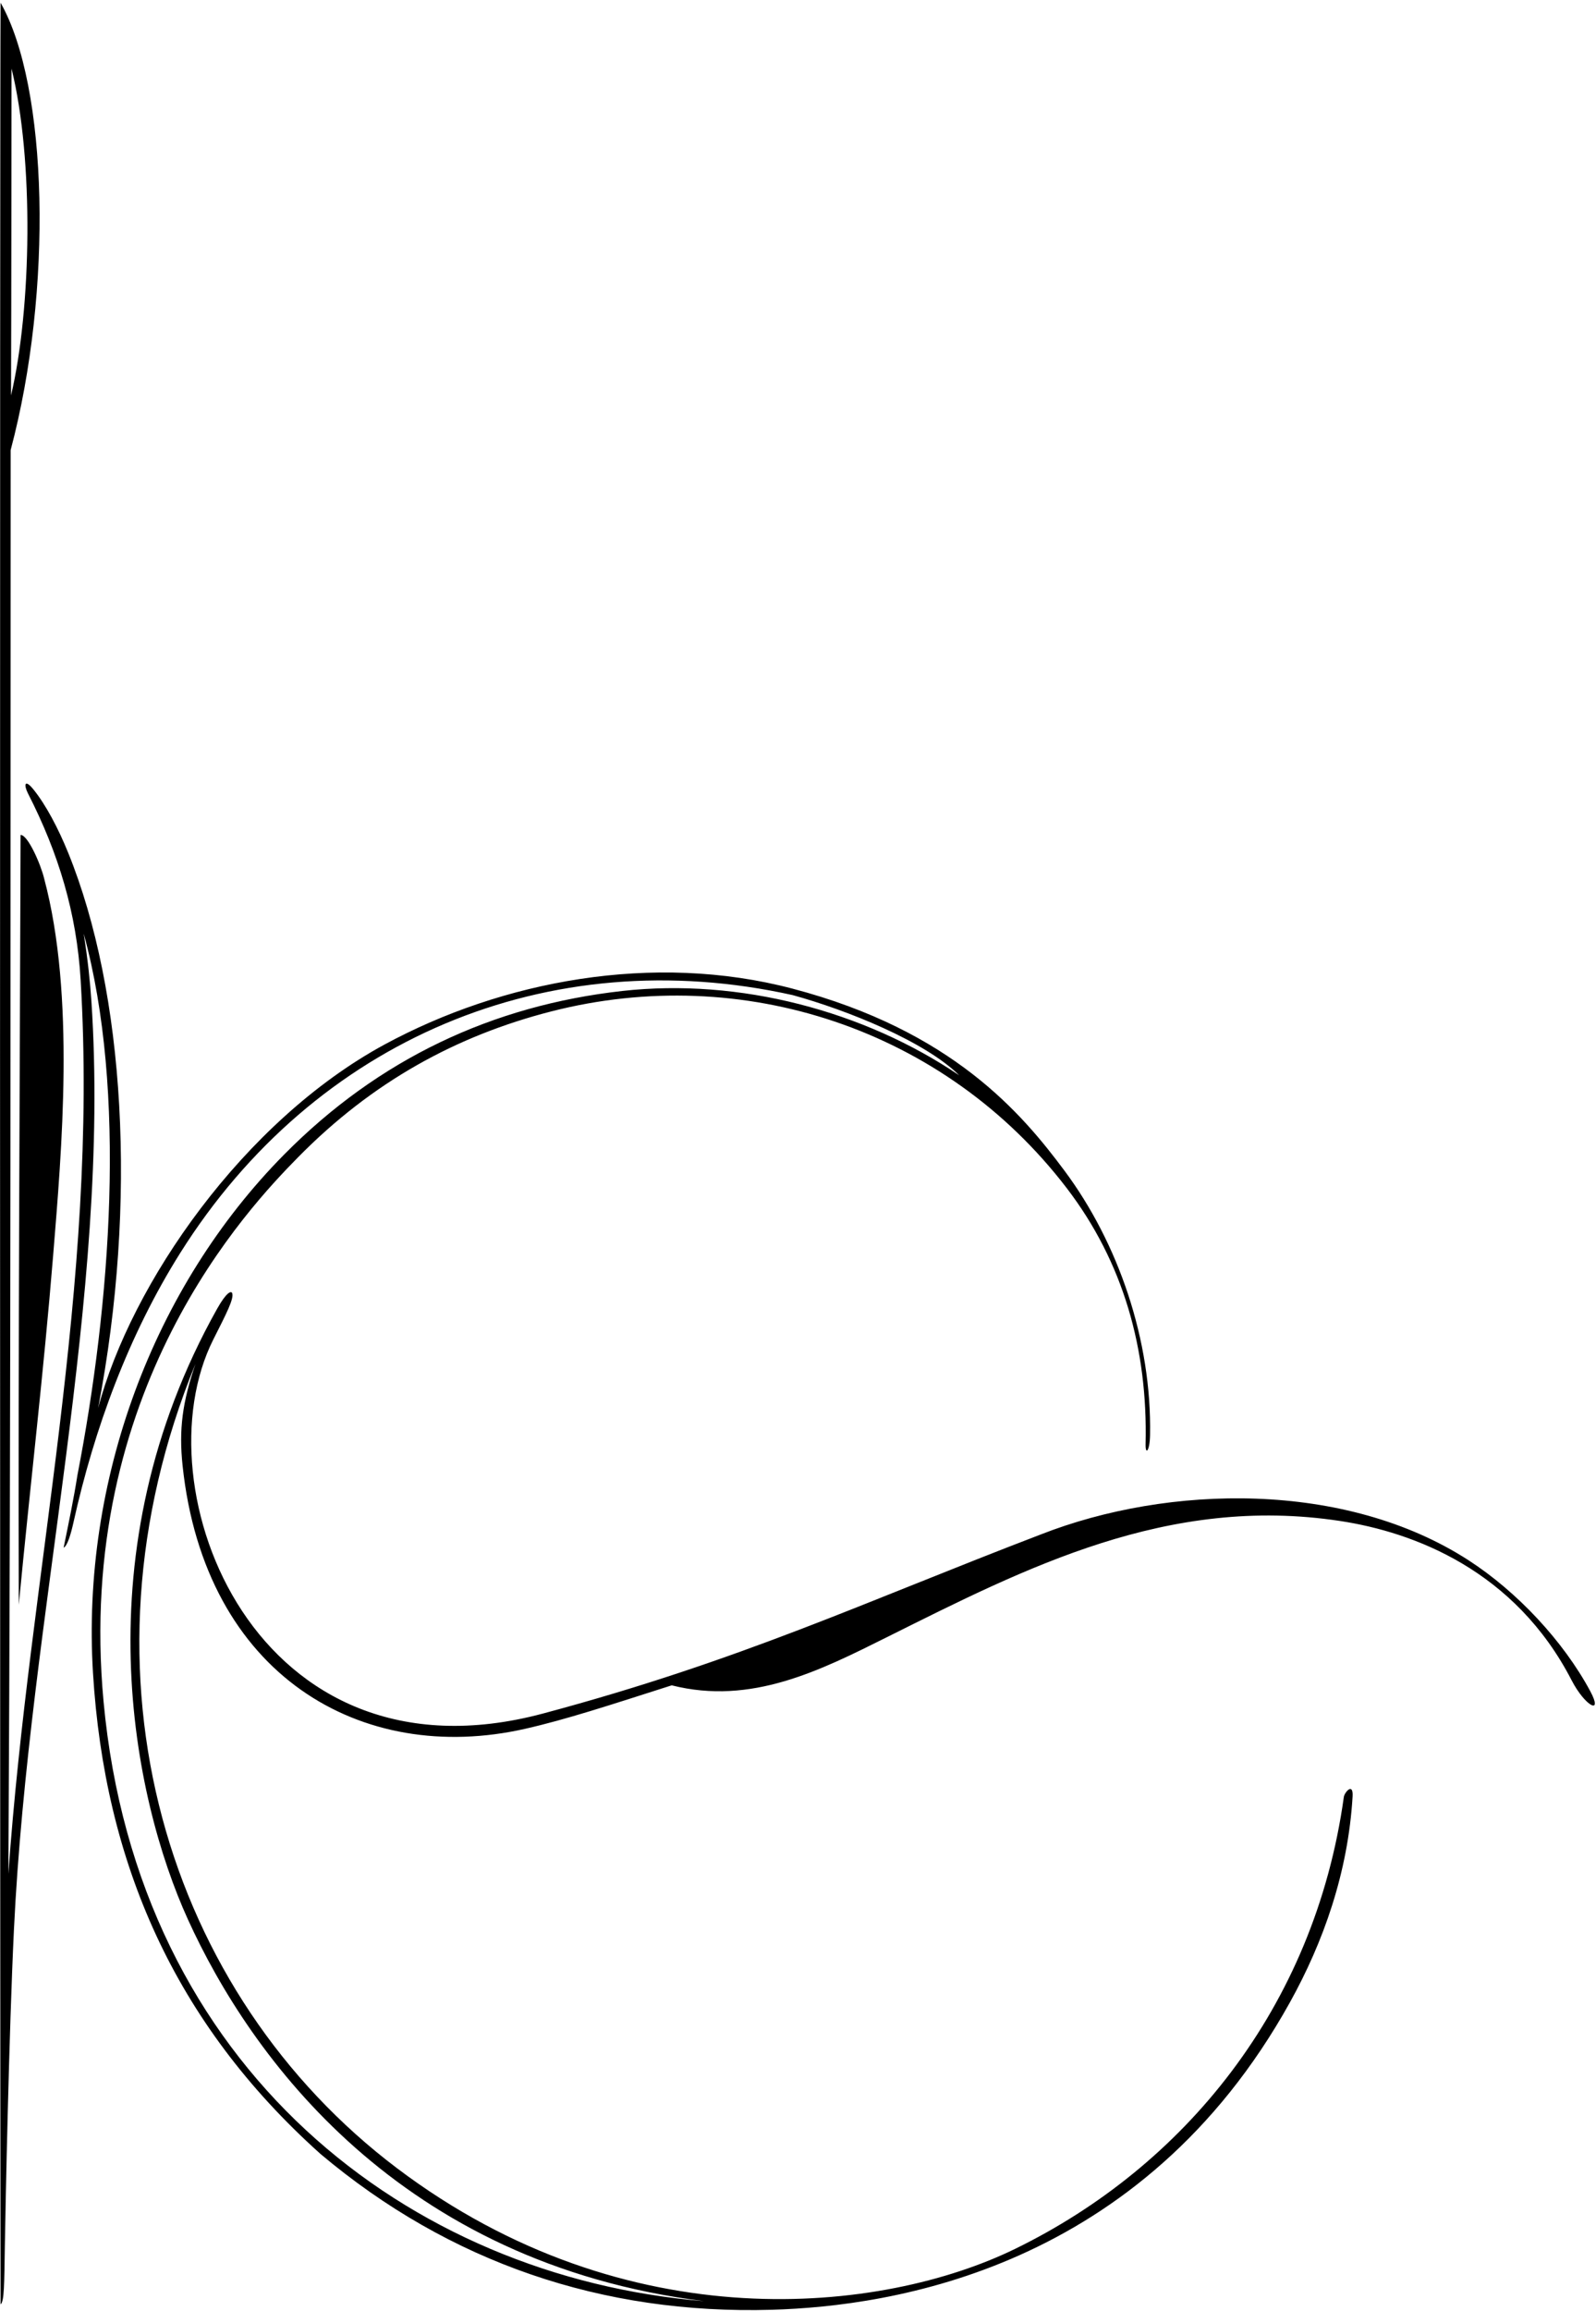 <?xml version="1.0" encoding="UTF-8"?>
<svg xmlns="http://www.w3.org/2000/svg" xmlns:xlink="http://www.w3.org/1999/xlink" width="481pt" height="696pt" viewBox="0 0 481 696" version="1.1">
<g id="surface1">
<path style=" stroke:none;fill-rule:nonzero;fill:rgb(0%,0%,0%);fill-opacity:1;" d="M 479.254 509.238 C 471.129 494.145 457.195 479.297 442.656 469.887 C 405.508 445.832 352.188 446.977 313.652 462.078 C 260.434 482.418 223.629 499.953 163.66 515.992 C 76.938 539.188 41.699 448.121 64.305 403.324 C 68.113 395.773 70.645 390.977 69.949 389.359 C 69.656 388.684 68.254 389.094 65.441 394.105 C 24.309 467.34 40.055 541.535 56.609 577.949 C 75.5 619.5 120.41 681.508 212.18 692.953 C 123.156 685.625 41.5 623 31.215 512.441 C 22.477 418.508 75.105 363.461 89.781 348.539 C 112.262 325.68 137.652 311.867 166.082 304.582 C 223.832 289.785 284.762 309.848 321.453 357.734 C 338.605 380.117 345.934 406.363 345.258 434.824 C 345.172 438.391 346.512 436.938 346.602 432.199 C 347.145 403.535 337 374.242 320.797 352.512 C 307.945 335.27 286.984 310.379 238.855 297.711 C 196.816 286.645 151.285 295.391 115.949 314.508 C 73.379 337.57 39.5 386.5 29.574 424.012 C 41.5 362 37.582 298.707 20.555 256.809 C 17.582 249.488 13.836 242.379 10.109 237.762 C 7.375 234.375 7.125 236.375 8.438 238.941 C 17.652 256.969 23.105 274.953 24.309 295.164 C 29.801 387.258 8.887 473.871 2.523 564.262 C 3.355 417.801 3.117 281.66 3.207 135.547 C 16 87.5 14.5 26 0.172 0.82 C -0.055 29.398 -0.016 578.121 0.172 693.898 C 1.312 693.125 1.277 687.598 1.465 676.094 C 1.656 664.25 2.711 612.133 4.191 581.254 C 8.746 486.152 33.508 390.734 27.539 301.367 C 27.168 295.797 26.484 289.098 25.219 281.102 C 38.27 328.684 33.344 392.605 23.324 444.277 C 22.242 451.211 20.648 458.875 19.176 466.059 C 20.305 465.512 21.336 462.078 22.164 458.348 C 28.375 430.359 38.73 402.035 54.398 377.18 C 94.785 313.121 165.16 283.258 238.926 299.664 C 255.301 304.172 278.746 313.578 289.086 323.812 C 260.441 304.43 222.867 294.469 187.559 298.41 C 148.363 302.789 114.105 318.91 85.68 347.621 C 46.094 387.605 24.461 445.953 28.027 503.828 C 31.539 560.879 52.48 609.113 96.586 648.617 C 135.535 681.402 181.605 697.016 232.637 695.539 C 268.5 694.5 344.043 683.473 388.77 602.941 C 398.852 584.781 406.27 563.898 407.641 540.996 C 407.902 536.566 405.195 539.73 405.004 541.117 C 396.141 604.855 356.586 652.508 305.922 677.207 C 266.062 696.641 189.105 705.324 119.656 652.918 C 50.371 600.637 20.5 504.5 58.91 410.703 C 54.973 422.266 53.867 430.426 55.031 441.383 C 61.742 504.5 108.969 531.773 158.281 520.59 C 170.711 517.77 183.695 513.488 202.445 507.504 C 226.473 513.566 247.172 503.035 267.43 492.938 C 309.27 472.074 351.992 450.121 403.848 458.008 C 426.102 461.391 456.531 472.832 473.656 505.992 C 477.668 513.762 483.305 516.766 479.254 509.238 Z M 3.473 20.664 C 10.25 48 9.5 93 3.324 119.078 C 3.441 85.914 3.426 53.438 3.473 20.664 "/>
<path style=" stroke:none;fill-rule:nonzero;fill:rgb(0%,0%,0%);fill-opacity:1;" d="M 5.656 483.234 C 9.207 446.289 13.145 413.344 16.02 377.996 C 18.578 346.559 22.73 299.887 13.32 264.602 C 12.32 260.363 8.395 251.344 6.203 251.43 C 6.008 317.699 5.457 407.395 5.656 483.234 "/>
</g>
</svg>
